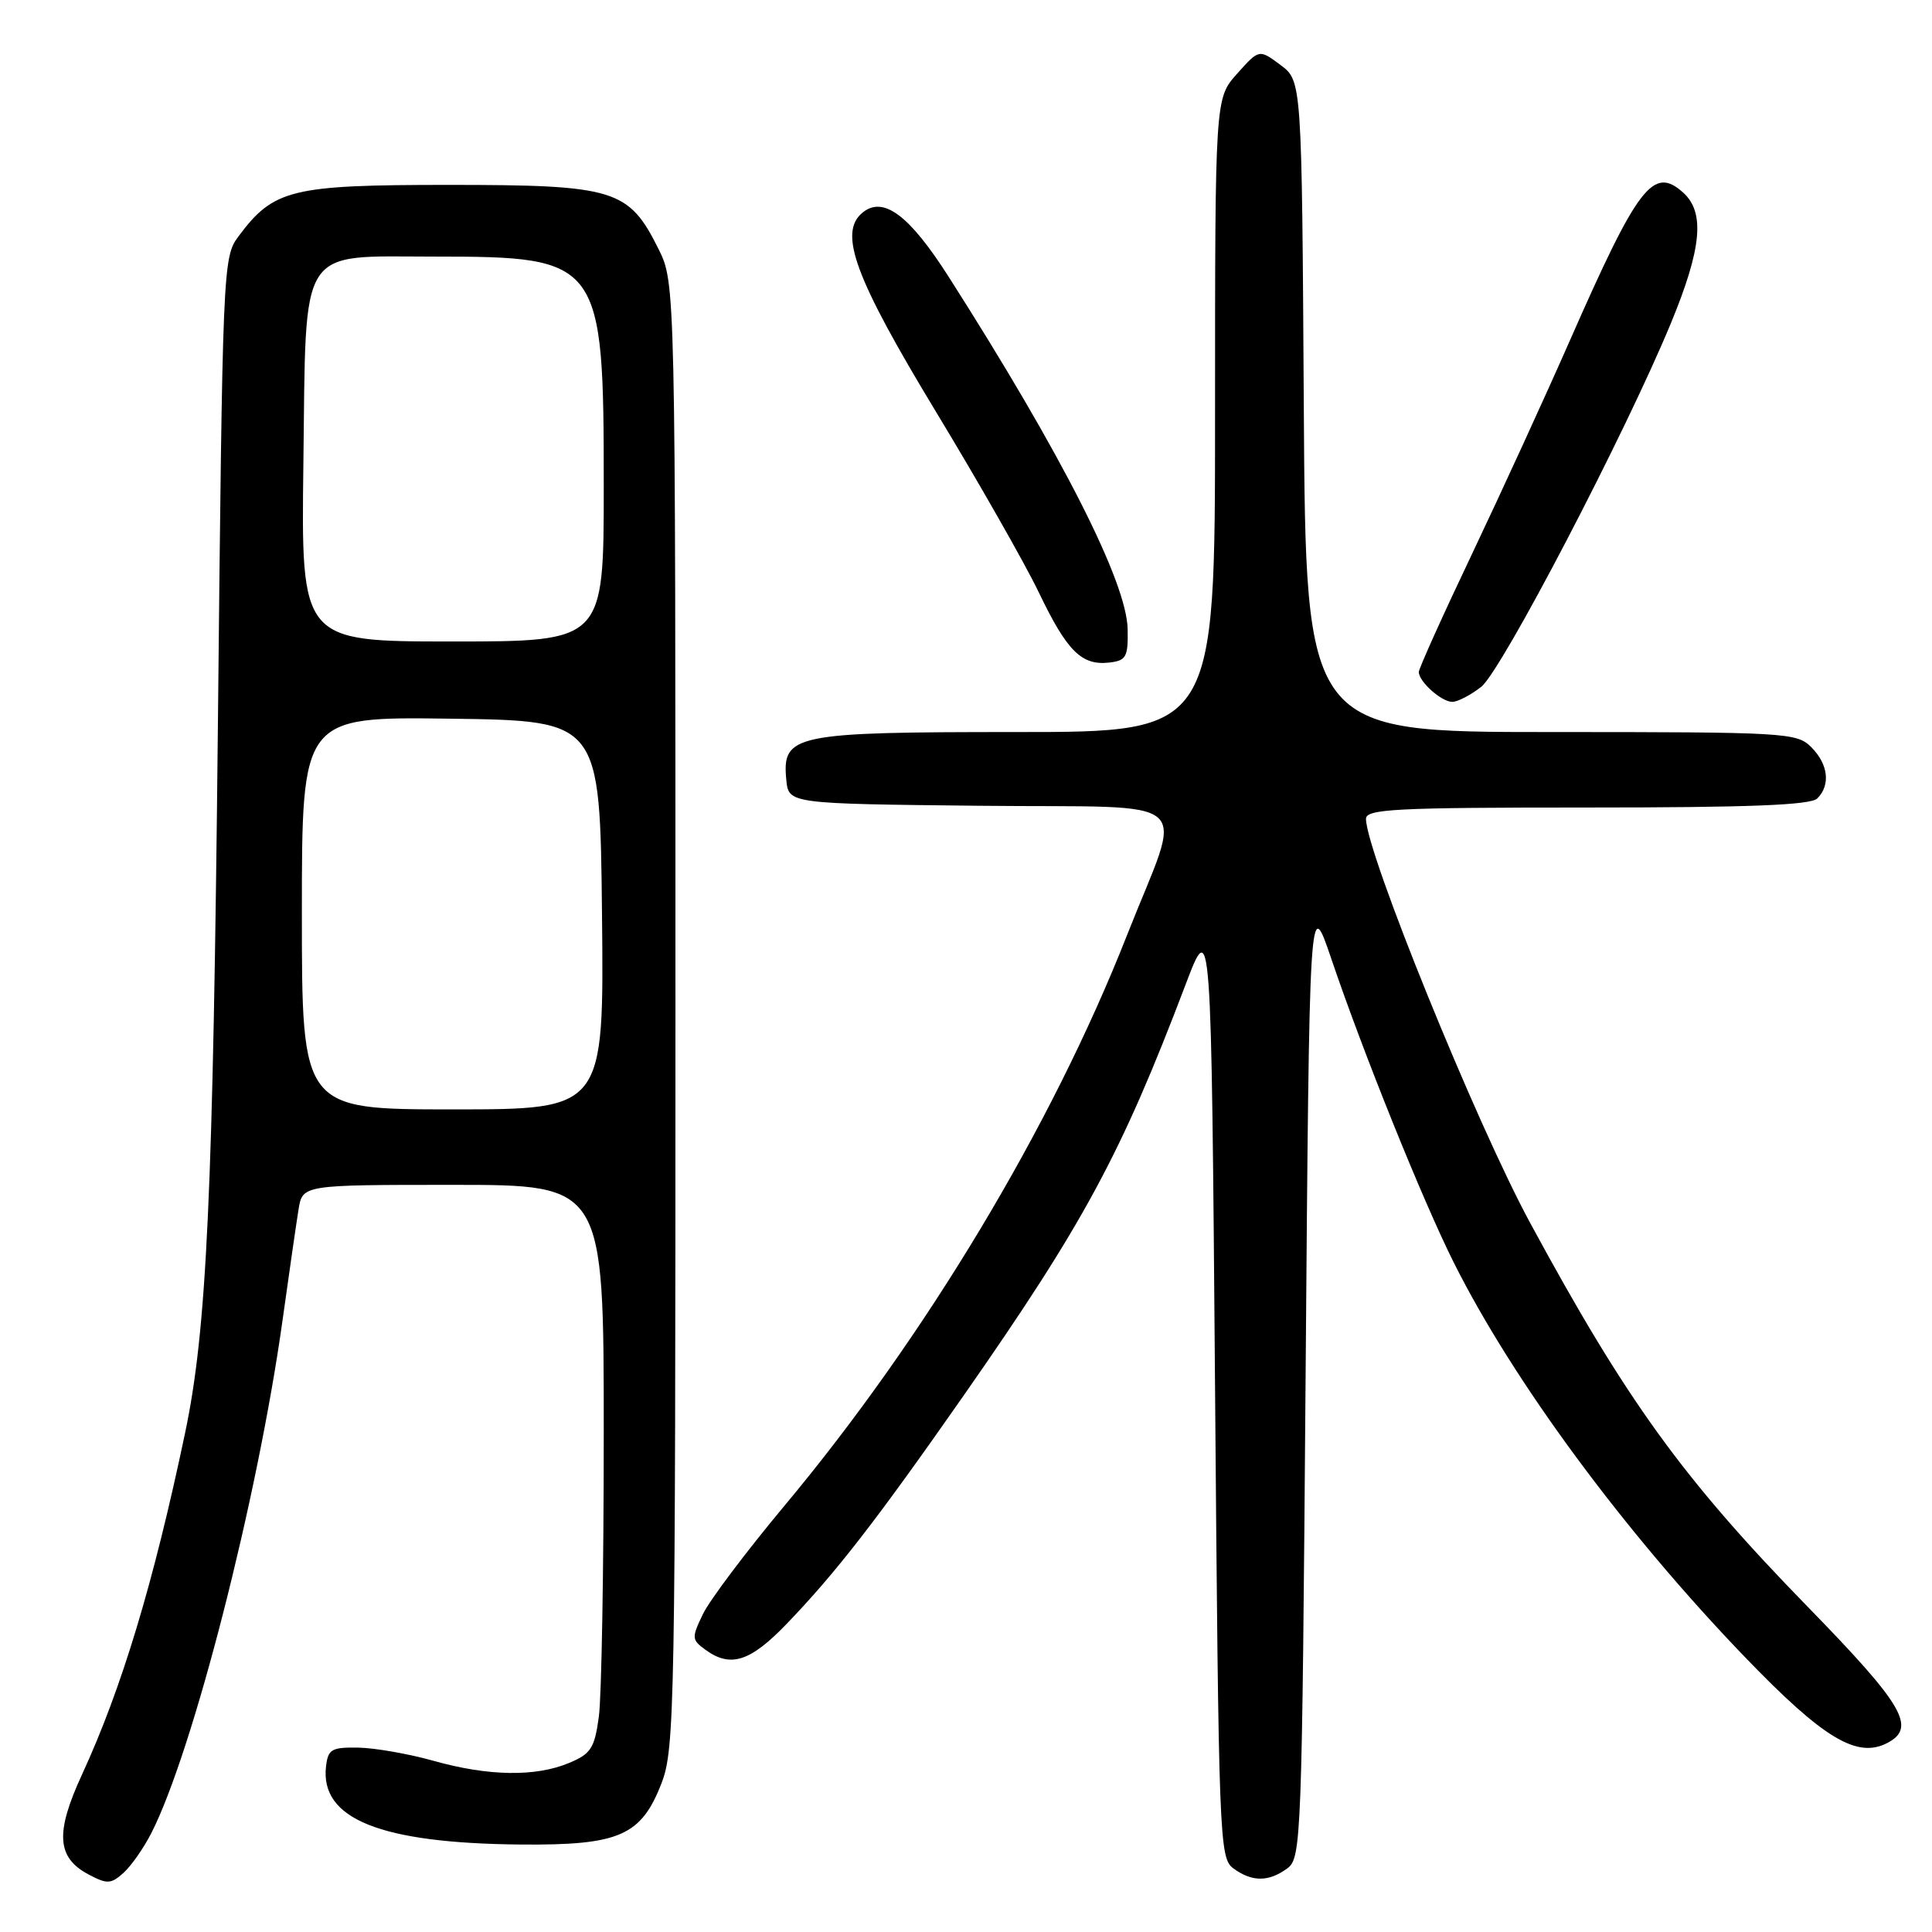 <?xml version="1.0" encoding="UTF-8" standalone="no"?>
<!DOCTYPE svg PUBLIC "-//W3C//DTD SVG 1.1//EN" "http://www.w3.org/Graphics/SVG/1.1/DTD/svg11.dtd" >
<svg xmlns="http://www.w3.org/2000/svg" xmlns:xlink="http://www.w3.org/1999/xlink" version="1.1" viewBox="0 0 256 256">
 <g >
 <path fill="currentColor"
d=" M 20.05 242.90 C 25.55 232.12 34.14 198.56 37.43 175.00 C 38.31 168.68 39.27 162.04 39.56 160.25 C 40.09 157.00 40.09 157.00 60.05 157.00 C 80.00 157.00 80.00 157.00 80.00 189.86 C 80.00 207.93 79.71 224.86 79.35 227.47 C 78.78 231.66 78.30 232.40 75.38 233.61 C 70.95 235.46 64.71 235.36 57.46 233.32 C 54.18 232.40 49.70 231.61 47.50 231.57 C 43.93 231.51 43.47 231.78 43.20 234.05 C 42.39 241.03 50.39 244.24 69.00 244.41 C 82.06 244.52 84.96 243.26 87.66 236.27 C 89.40 231.76 89.50 226.31 89.50 134.50 C 89.50 37.50 89.50 37.50 87.24 32.96 C 83.31 25.07 81.45 24.50 59.50 24.50 C 38.58 24.50 36.27 25.06 31.60 31.32 C 29.53 34.10 29.49 35.17 28.87 96.32 C 28.23 158.39 27.41 176.18 24.52 189.90 C 20.34 209.78 16.13 223.72 10.86 235.15 C 7.29 242.89 7.52 246.15 11.76 248.39 C 14.20 249.68 14.70 249.65 16.36 248.17 C 17.38 247.25 19.04 244.88 20.05 242.90 Z  M 170.56 247.58 C 172.44 246.21 172.52 244.06 173.00 182.33 C 173.50 118.50 173.50 118.50 176.39 127.00 C 180.66 139.60 188.54 159.13 192.64 167.31 C 200.54 183.08 215.22 202.97 231.22 219.58 C 241.63 230.39 246.11 233.08 250.14 230.92 C 253.95 228.89 252.19 225.90 239.63 213.01 C 222.98 195.94 215.53 185.64 202.73 162.00 C 195.60 148.83 181.00 112.89 181.00 108.50 C 181.00 107.20 184.88 107.00 210.30 107.00 C 231.76 107.00 239.92 106.68 240.80 105.80 C 242.58 104.02 242.26 101.26 240.00 99.00 C 238.08 97.08 236.67 97.00 205.51 97.00 C 173.02 97.00 173.02 97.00 172.76 53.86 C 172.50 10.72 172.50 10.72 169.67 8.61 C 166.84 6.50 166.84 6.50 163.92 9.77 C 161.00 13.03 161.00 13.03 161.00 55.02 C 161.00 97.00 161.00 97.00 134.72 97.00 C 105.11 97.00 103.61 97.31 104.19 103.35 C 104.50 106.50 104.50 106.50 129.85 106.77 C 159.27 107.08 156.82 104.91 149.31 123.98 C 139.33 149.34 122.57 177.24 103.87 199.61 C 98.87 205.60 94.05 212.01 93.16 213.84 C 91.63 217.01 91.64 217.27 93.46 218.59 C 96.77 221.02 99.38 220.20 104.16 215.25 C 110.72 208.45 116.12 201.48 127.63 185.00 C 143.61 162.12 148.55 152.97 157.08 130.50 C 160.50 121.50 160.50 121.50 161.00 183.83 C 161.48 244.07 161.57 246.21 163.44 247.58 C 165.90 249.38 168.10 249.38 170.56 247.58 Z  M 196.27 91.01 C 198.97 88.88 215.34 57.49 221.41 42.81 C 225.49 32.92 225.94 28.16 223.04 25.53 C 219.07 21.95 217.06 24.57 208.07 45.00 C 204.81 52.42 198.95 65.19 195.07 73.36 C 191.18 81.53 188.00 88.59 188.00 89.04 C 188.00 90.32 191.00 93.00 192.44 93.00 C 193.15 93.00 194.87 92.10 196.27 91.01 Z  M 149.42 83.38 C 149.31 77.13 140.70 60.19 125.70 36.67 C 120.47 28.47 117.02 25.91 114.27 28.19 C 111.07 30.85 113.27 36.80 123.99 54.51 C 129.65 63.85 135.80 74.65 137.65 78.50 C 141.39 86.30 143.32 88.22 147.00 87.79 C 149.23 87.53 149.49 87.05 149.42 83.38 Z  M 40.00 120.98 C 40.00 94.96 40.00 94.96 59.75 95.23 C 79.50 95.50 79.50 95.50 79.77 121.25 C 80.03 147.00 80.03 147.00 60.02 147.00 C 40.00 147.00 40.00 147.00 40.00 120.98 Z  M 40.20 61.41 C 40.57 32.10 39.36 34.00 57.64 34.00 C 79.64 34.00 80.00 34.49 80.00 64.47 C 80.00 85.00 80.00 85.00 59.95 85.00 C 39.90 85.00 39.90 85.00 40.20 61.41 Z "/>
</g>
</svg>